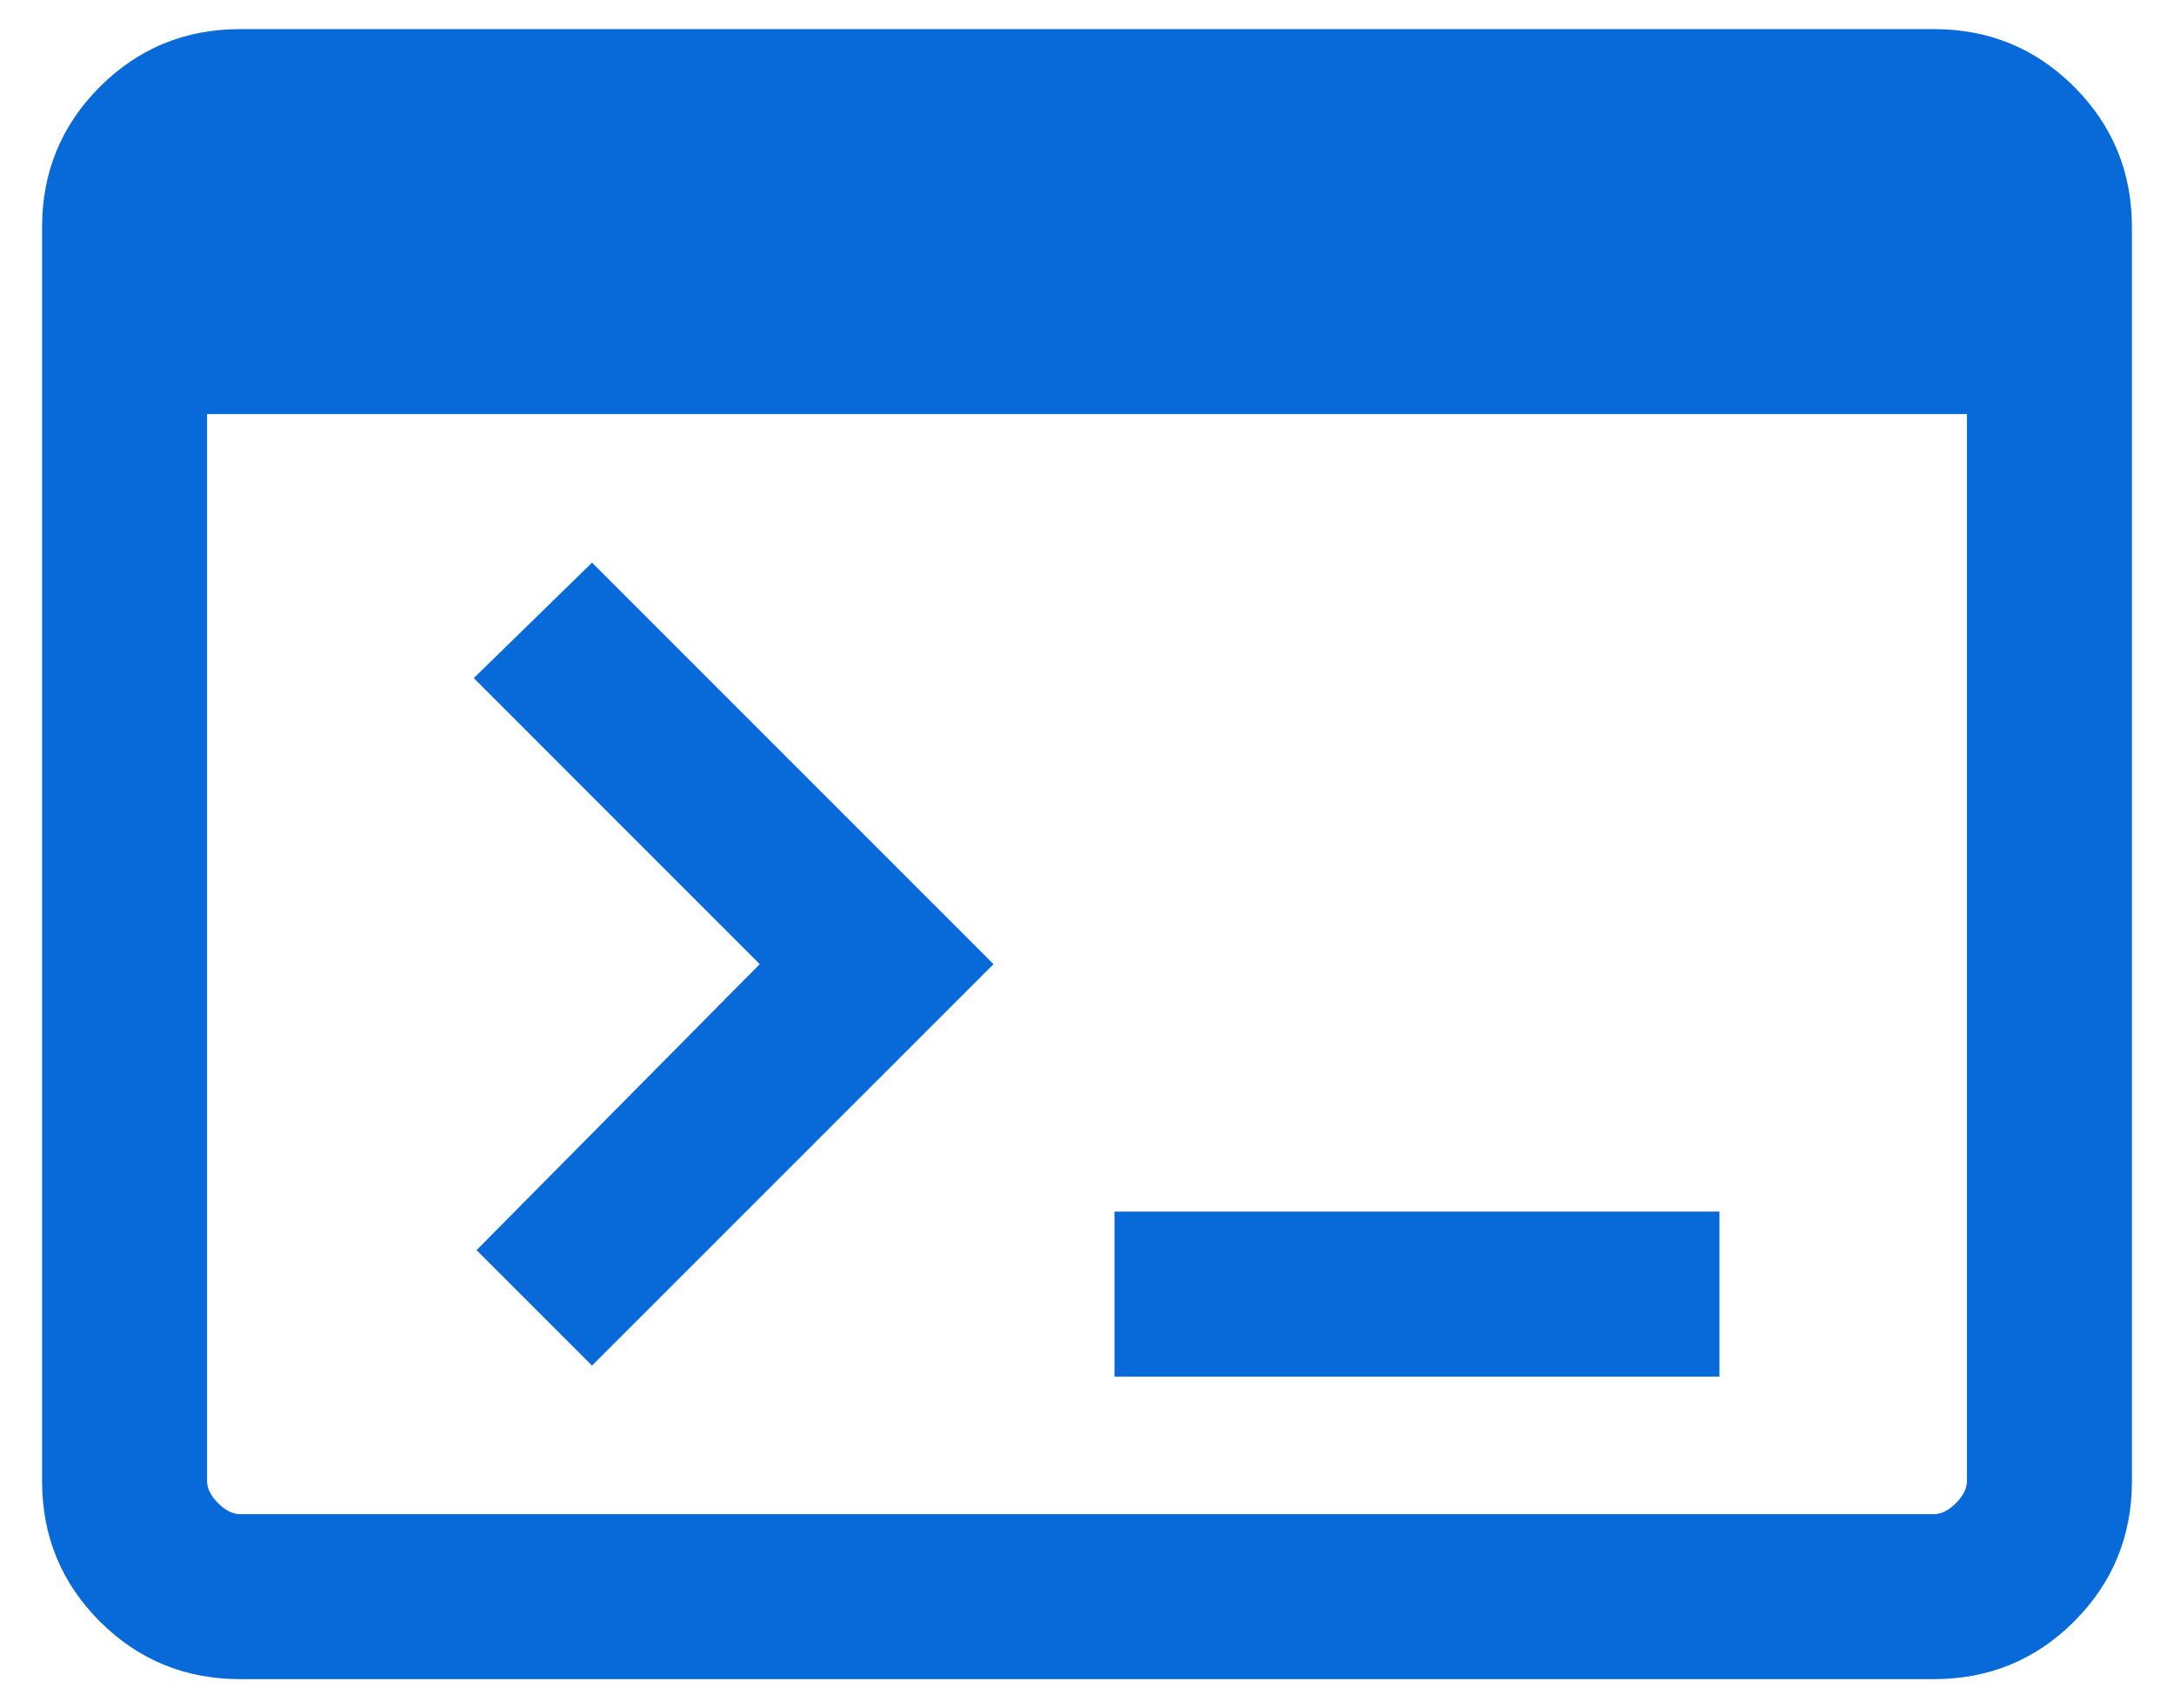 <svg width="28" height="22" viewBox="0 0 28 22" fill="none" xmlns="http://www.w3.org/2000/svg">
  <path
    d="M3.092 21.625C2.383 21.625 1.781 21.377 1.285 20.881C0.79 20.385 0.542 19.783 0.542 19.075V2.925C0.542 2.217 0.79 1.615 1.285 1.119C1.781 0.623 2.383 0.375 3.092 0.375H24.908C25.617 0.375 26.219 0.623 26.715 1.119C27.21 1.615 27.458 2.217 27.458 2.925V19.075C27.458 19.783 27.21 20.385 26.715 20.881C26.219 21.377 25.617 21.625 24.908 21.625H3.092ZM3.092 19.5H24.908C25.003 19.5 25.097 19.453 25.192 19.358C25.286 19.264 25.333 19.169 25.333 19.075V5.333H2.667V19.075C2.667 19.169 2.714 19.264 2.808 19.358C2.903 19.453 2.997 19.5 3.092 19.5ZM14.354 17.729V15.604H22.146V17.729H14.354ZM7.625 17.587L6.138 16.1L9.785 12.417L6.102 8.733L7.625 7.246L12.796 12.417L7.625 17.587Z"
    fill="#086AD8" />
</svg>